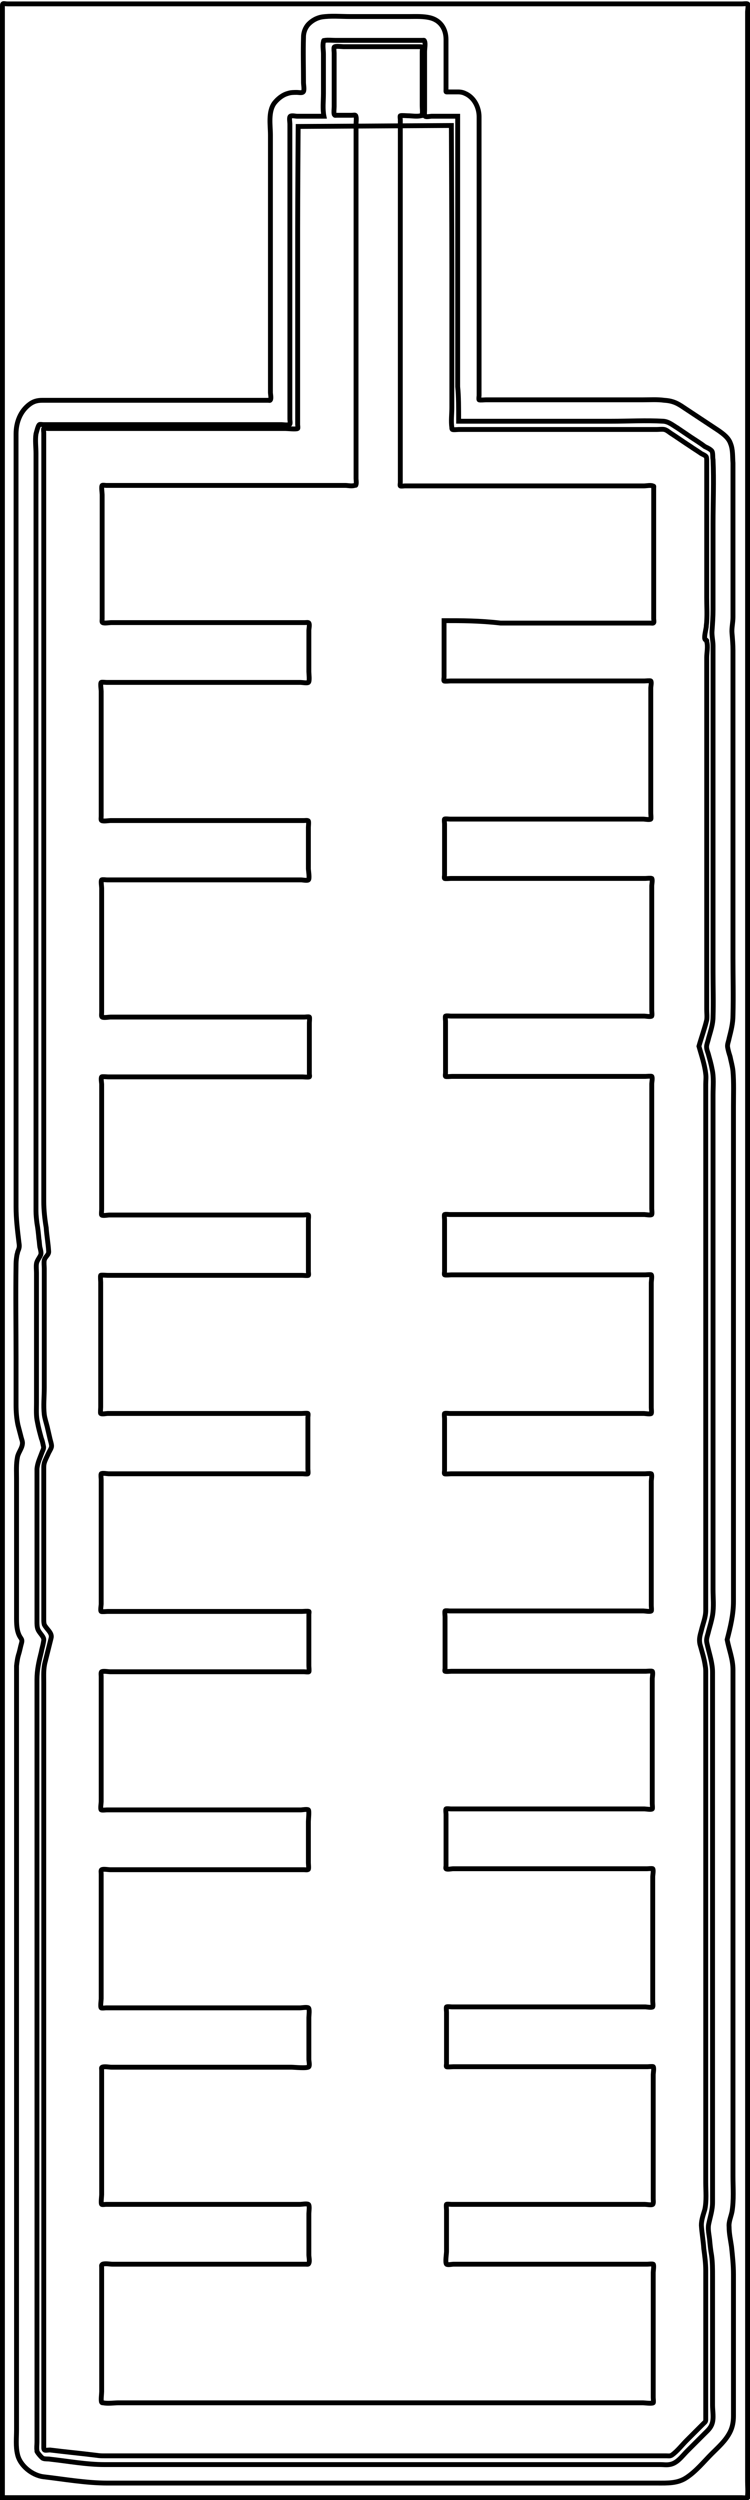 <?xml version="1.0" encoding="utf-8"?>
<!-- Generator: Adobe Illustrator 22.0.1, SVG Export Plug-In . SVG Version: 6.00 Build 0)  -->
<svg version="1.1" id="Layer_1" xmlns="http://www.w3.org/2000/svg" xmlns:xlink="http://www.w3.org/1999/xlink" x="0px" y="0px"
	 viewBox="0 0 154.2 514" style="enable-background:new 0 0 154.2 514;" xml:space="preserve">
<style type="text/css">
	.st0{fill:none;stroke:#000000;stroke-miterlimit:10;}
</style>
<path id="BG" class="st0" d="M0.5,513.5c0-0.5,0-1,0-1.5c0-1.5,0-2.9,0-4.4c0-2.4,0-4.7,0-7.1c0-3.2,0-6.4,0-9.6c0-4,0-8,0-11.9
	c0-4.7,0-9.4,0-14c0-5.3,0-10.6,0-16c0-5.9,0-11.8,0-17.7c0-6.4,0-12.8,0-19.2c0-6.8,0-13.7,0-20.5c0-7.2,0-14.4,0-21.7
	c0-7.5,0-15,0-22.5c0-7.8,0-15.6,0-23.3c0-8,0-15.9,0-23.9c0-8.1,0-16.2,0-24.2c0-8.1,0-16.3,0-24.4c0-8.1,0-16.2,0-24.3
	c0-8,0-16.1,0-24.1c0-7.9,0-15.8,0-23.7c0-7.7,0-15.4,0-23c0-7.4,0-14.8,0-22.2c0-7.1,0-14.1,0-21.2c0-6.6,0-13.3,0-19.9
	c0-6.2,0-12.3,0-18.5c0-5.6,0-11.3,0-16.9c0-5,0-10.1,0-15.1c0-4.4,0-8.7,0-13.1c0-3.6,0-7.3,0-10.9c0-2.8,0-5.7,0-8.5
	c0-2,0-3.9,0-5.9c0-1,0-2.1,0-3.1c0-0.7,0.3-0.4,1.1-0.4c2.9,0,5.9,0,8.8,0c5.3,0,10.6,0,16,0c7,0,13.9,0,20.9,0
	c7.9,0,15.8,0,23.7,0c8.1,0,16.1,0,24.2,0c7.5,0,15,0,22.6,0c6.2,0,12.5,0,18.7,0c4.2,0,8.5,0,12.7,0c1.1,0,2.3,0,3.4,0
	c0.2,0,0.9-0.1,1.1,0c0.2,0.2,0,1.4,0,1.6c0,1.5,0,3,0,4.5c0,2.4,0,4.8,0,7.2c0,3.2,0,6.5,0,9.7c0,4,0,8,0,12c0,4.7,0,9.4,0,14.1
	c0,5.3,0,10.7,0,16c0,5.9,0,11.8,0,17.7c0,6.4,0,12.8,0,19.3c0,6.9,0,13.7,0,20.6c0,7.2,0,14.4,0,21.6c0,7.5,0,15.1,0,22.6
	c0,7.8,0,15.6,0,23.4c0,8,0,15.9,0,23.9c0,8.1,0,16.2,0,24.2c0,8.1,0,16.3,0,24.4c0,8.1,0,16.2,0,24.3c0,8,0,16.1,0,24.1
	c0,7.9,0,15.8,0,23.6c0,7.7,0,15.3,0,23c0,7.4,0,14.8,0,22.2c0,7,0,14.1,0,21.1c0,6.6,0,13.3,0,19.9c0,6.2,0,12.3,0,18.5
	c0,5.6,0,11.2,0,16.8c0,5,0,10,0,15c0,4.3,0,8.7,0,13c0,3.6,0,7.2,0,10.8c0,2.8,0,5.6,0,8.4c0,1.9,0,3.9,0,5.8c0,1,0.1,2,0,3
	c0,0.1,0,0.3,0,0.4c-0.1,0.1-1.1,0-1.2,0c-3,0-6.1,0-9.1,0c-5.4,0-10.8,0-16.2,0c-7,0-14,0-21.1,0c-7.9,0-15.8,0-23.7,0
	c-8.1,0-16.1,0-24.2,0c-7.5,0-15,0-22.5,0c-6.2,0-12.4,0-18.5,0c-4.1,0-8.3,0-12.4,0C3.3,513.5,1.9,513.5,0.5,513.5z"/>
<path id="MOLD_WALL" class="st0" d="M149.5,337.1c0.4,2.1,1.2,4,1.2,6.2c0,0.8,0,1.7,0,2.5c0,4.4,0,8.8,0,13.2c0,7.4,0,14.8,0,22.1
	c0,8.6,0,17.1,0,25.7c0,7.9,0,15.9,0,23.8c0,5.6,0,11.2,0,16.8c0,2.4,0.2,4.9-0.2,7.3c-0.2,1-0.7,2.1-0.6,3.1c0,1.4,0.3,2.7,0.5,4.1
	c0.2,1.9,0.4,3.8,0.4,5.7c0,7.1,0,14.3,0,21.4c0,2.6,0,5.2,0,7.7c0,1.2-0.2,2.3-0.7,3.3c-0.9,1.8-2.4,3.1-3.8,4.5
	c-1.6,1.6-3.2,3.6-5.2,4.9c-1.8,1.2-3.9,1.1-5.9,1.1c-4.3,0-8.6,0-12.9,0c-7.2,0-14.4,0-21.6,0c-8.5,0-17,0-25.4,0
	c-8.3,0-16.5,0-24.8,0c-6.4,0-12.9,0-19.3,0c-3,0-6.1,0-9.1,0c-4.4,0-8.9-0.8-13.2-1.3c-2.3-0.3-4.8-2.3-5.3-4.6
	c-0.4-1.6-0.2-3.5-0.2-5.1c0-4.1,0-8.2,0-12.3c0-6.4,0-12.8,0-19.3c0-7.9,0-15.8,0-23.7c0-8.6,0-17.1,0-25.7c0-8.4,0-16.9,0-25.3
	c0-7.5,0-14.9,0-22.4c0-5.7,0-11.4,0-17c0-3.1,0-6.1,0-9.2c0-0.7,0-1.4,0-2.1c0.1-0.9,0.2-1.7,0.5-2.6c0.2-0.7,0.3-1.3,0.5-2
	c0.2-0.7,0.1-0.8-0.3-1.4c-0.7-1.2-0.7-2.7-0.7-4.1c0-1.9,0-3.9,0-5.8c0-7.5,0-15.1,0-22.6c0-1.5-0.1-3,0.2-4.5
	c0.2-0.9,0.9-1.7,1-2.6c0.1-0.5-0.2-1.1-0.3-1.6c-0.2-0.8-0.4-1.5-0.6-2.3c-0.3-1.4-0.4-2.8-0.4-4.2c0-3.1,0-6.3,0-9.4
	c0-6.5-0.1-13,0-19.6c0-0.6,0.1-1.3,0.2-1.9c0.1-0.2,0.1-0.5,0.2-0.7c0.3-0.7,0.3-1,0.2-1.7c-0.3-2.5-0.6-4.9-0.6-7.4
	c0-1.8,0-3.6,0-5.4c0-4.7,0-9.4,0-14.1c0-6.8,0-13.7,0-20.5c0-8.2,0-16.3,0-24.5c0-8.6,0-17.3,0-25.9c0-8.3,0-16.6,0-24.9
	c0-7.1,0-14.2,0-21.3c0-5.1,0-10.2,0-15.4c0-2.3,0-4.6,0-6.9c0-2.4,0.9-4.7,2.8-6.1c0.8-0.6,1.6-0.8,2.6-0.8c1.7,0,3.3,0,5,0
	c7.8,0,15.6,0,23.4,0c6,0,12,0,18,0c0.3,0,0.4,0.1,0.5-0.1c0.2-0.3,0-1.2,0-1.5c0-2.5,0-4.9,0-7.4c0-8,0-16.1,0-24.1
	c0-7.1,0-14.3,0-21.4c0-2.1-0.5-4.8,0.8-6.6c0.7-0.9,1.7-1.7,2.8-2C59.8,19,60.4,19,61,19c0.5,0,1.2,0.2,1.4-0.2
	c0.2-0.4,0-1.4,0-1.8c0-3.1-0.1-6.3,0-9.4c0-1,0.4-2,1.1-2.7c0.7-0.7,1.6-1.2,2.6-1.4c1.9-0.3,4-0.1,5.9-0.1c4,0,8,0,12,0
	c1.5,0,3.1-0.1,4.6,0.3c2.1,0.6,3.1,2.4,3.1,4.4c0,3.4,0,6.9,0,10.3c0,0.6-0.1,0.5,0.5,0.5c0.6,0,1.3,0,2,0c0.5,0,1,0.1,1.4,0.3
	c1.9,0.8,2.9,2.9,2.9,4.8c0,4.9,0,9.8,0,14.8c0,8.4,0,16.8,0,25.2c0,5.8,0,11.5,0,17.3c0,0.1-0.1,0.8,0,0.9c0.1,0.1,1.2,0,1.4,0
	c3,0,6,0,9.1,0c7.7,0,15.5,0,23.2,0c1.5,0,3-0.1,4.4,0.1c1.7,0.1,2.7,0.6,4,1.5c2.4,1.6,4.7,3.1,7.1,4.7c1,0.7,2.1,1.5,2.5,2.7
	c0.5,1.2,0.4,2.7,0.5,4c0,2.7,0,5.4,0,8.1c0,7.2,0,14.5,0,21.7c0,0.6,0,1.3,0,1.9c0,1.1-0.3,2.2-0.2,3.3c0.1,1.2,0.2,2.3,0.2,3.5
	c0,4.9,0,9.9,0,14.8c0,8.2,0,16.4,0,24.7c0,7.9,0,15.8,0,23.7c0,3.9,0.1,7.9,0,11.8c0,1.7-0.4,3.2-0.8,4.8c-0.1,0.6-0.4,1.2-0.3,1.8
	c0.1,0.6,0.3,1.3,0.5,1.9c0.2,1,0.5,2,0.6,3c0.2,2.4,0.1,4.8,0.1,7.2c0,5.9,0,11.8,0,17.7c0,8.1,0,16.1,0,24.2c0,8.5,0,17.1,0,25.6
	c0,7.2,0,14.5,0,21.7c0,4.2,0,8.4,0,12.6C150.8,331.9,150.2,334.4,149.5,337.1z"/>
<path id="SEAM_STEP" class="st0" d="M94.3,86.6c3.7,0,7.4,0,11.1,0c6.8,0,13.5,0,20.3,0c3.5,0,7.2-0.2,10.7,0
	c1.1,0.1,1.9,0.8,2.9,1.4c0.9,0.6,1.9,1.3,2.8,1.9c0.9,0.6,1.9,1.2,2.8,1.9c0.4,0.2,1.3,0.6,1.5,1c0.2,0.4,0.1,1.3,0.2,1.7
	c0.2,4.4,0,8.8,0,13.2c0,5.9,0,11.7,0,17.6c0,1.5-0.1,2.9-0.2,4.3c-0.1,1.1,0.2,2.1,0.2,3.2c0,3.4,0,6.8,0,10.2c0,6.1,0,12.2,0,18.3
	c0,6.9,0,13.8,0,20.8c0,5.9,0,11.9,0,17.8c0,3.1,0.1,6.1,0,9.2c0,1.4-0.5,2.9-0.9,4.3c-0.1,0.5-0.3,1-0.4,1.5
	c-0.1,0.6,0.1,1.1,0.3,1.7c0.3,1.1,0.6,2.1,0.8,3.2c0.4,1.7,0.2,3.5,0.2,5.3c0,4.1,0,8.2,0,12.3c0,5.9,0,11.9,0,17.8
	c0,6.8,0,13.7,0,20.5c0,6.9,0,13.8,0,20.7c0,6,0,12,0,17.9c0,4.2,0,8.3,0,12.5c0,1.7,0.2,3.5-0.1,5.3c-0.2,1.1-0.5,2.1-0.8,3.2
	c-0.1,0.5-0.3,1-0.4,1.6c-0.1,0.6,0.1,1.1,0.2,1.6c0.4,1.7,1,3.5,1,5.3c0,2,0,3.9,0,5.9c0,4.6,0,9.1,0,13.7c0,6.2,0,12.4,0,18.6
	c0,7,0,13.9,0,20.9c0,6.8,0,13.5,0,20.3c0,5.6,0,11.2,0,16.8c0,3.6,0,7.1,0,10.7c0,0.7,0,1.4,0,2.1c0,1.6-0.5,3-0.8,4.5
	c-0.2,1,0.1,2.2,0.2,3.2c0.1,1.1,0.2,2.1,0.4,3.2c0.2,1.4,0.2,2.9,0.2,4.3c0,5.8,0,11.7,0,17.5c0,3,0,6,0,9c0,1.1,0.3,2.7-0.1,3.8
	c-0.3,0.9-0.9,1.4-1.6,2.1c-1.2,1.2-2.3,2.3-3.5,3.5c-1.1,1.1-2.1,2.6-3.7,2.8c-0.6,0.1-1.2,0-1.8,0c-1.3,0-2.6,0-4,0
	c-4.4,0-8.7,0-13.1,0c-6,0-12.1,0-18.1,0c-6.9,0-13.8,0-20.6,0c-6.9,0-13.7,0-20.6,0c-6.1,0-12.2,0-18.3,0c-4.5,0-9,0-13.5,0
	c-2,0-4.1,0-6.1,0c-3.7,0-7.5-0.7-11.1-1.1c-0.5-0.1-1.2,0-1.6-0.2c-0.3-0.2-1-1-1.2-1.4c0-0.1,0-0.2,0-0.2c-0.1-0.5,0-1.2,0-1.7
	c0-2.7,0-5.4,0-8.1c0-4.4,0-8.8,0-13.2c0-5.7,0-11.3,0-17c0-6.5,0-13.1,0-19.6c0-7,0-13.9,0-20.9c0-6.9,0-13.8,0-20.8
	c0-6.5,0-13,0-19.5c0-5.6,0-11.3,0-16.9c0-4.3,0-8.7,0-13c0-2.6,0-5.2,0-7.8c0-2,0.4-3.7,0.9-5.7c0.1-0.6,0.3-1.2,0.4-1.8
	c0.1-0.6,0.2-0.8-0.1-1.3c-0.3-0.5-0.8-1-1-1.5c-0.2-0.5-0.2-1.1-0.2-1.6c0-1.3,0-2.7,0-4c0-6.5,0-12.9,0-19.4c0-2.3,0-4.6,0-6.8
	c0-0.4,0-0.8,0-1.2c0.1-1.2,0.6-2.2,1-3.3c0.2-0.6,0.5-0.9,0.3-1.5c-0.1-0.5-0.2-1-0.4-1.5c-0.3-1.1-0.6-2.2-0.8-3.3
	c-0.3-1.3-0.2-2.6-0.2-3.9c0-6.2,0-12.5,0-18.7c0-2.7,0-5.4,0-8.1c0-0.6-0.1-1.3,0-1.9c0.1-0.7,0.7-1.3,0.9-1.9
	c0.1-0.4-0.1-1.1-0.2-1.5c-0.1-0.6-0.1-1.2-0.2-1.7c-0.1-1.1-0.2-2.1-0.4-3.2c-0.1-0.8-0.2-1.7-0.2-2.5c0-1.9,0-3.8,0-5.7
	c0-3.8,0-7.6,0-11.3c0-5.2,0-10.4,0-15.6c0-6.3,0-12.5,0-18.8c0-6.8,0-13.7,0-20.5c0-7,0-14,0-21c0-6.7,0-13.4,0-20.1
	c0-6,0-12.1,0-18.1c0-4.9,0-9.8,0-14.7c0-3.3,0-6.7,0-10c0-1.3-0.2-2.7,0-4c0.1-0.3,0.4-1.7,0.7-1.9c0.1-0.1,0.6,0,0.8,0
	c1.7,0,3.4,0,5,0c6.2,0,12.3,0,18.5,0c6.5,0,12.9,0,19.4,0c2,0,4,0,6.1,0c0.3,0,1.5,0.2,1.7-0.1c0.1-0.2,0-0.8,0-1c0-0.7,0-1.3,0-2
	c0-2.1,0-4.2,0-6.3c0-6.3,0-12.6,0-18.9c0-6.7,0-13.4,0-20.2c0-4.4,0-8.9,0-13.3c0-0.4-0.2-1.4,0.1-1.6c0.3-0.2,1.1,0,1.4,0
	c0.8,0,1.6,0,2.4,0c1,0,2.1,0,3.1,0c-0.3-1.5-0.1-3.1-0.1-4.7c0-2.7,0-5.4,0-8.1c0-0.7-0.2-1.8,0-2.5c0.1-0.4-0.1-0.2,0.3-0.3
	c0.7-0.1,1.5,0,2.2,0c1.2,0,2.3,0,3.5,0c4.8,0,9.6,0,14.3,0c0.4,0,0.4-0.1,0.5,0.2c0.2,0.4,0,1.6,0,2.1c0,2.7,0,5.4,0,8.1
	c0,1.3,0,2.6,0,3.9c0,0.3-0.1,1.2,0.1,1.3c0.2,0.2,1.1,0,1.3,0c0.7,0,1.5,0,2.2,0c1.1,0,2.1,0,3.2,0c0,7.2,0,14.3,0,21.5
	c0,11.4,0,22.8,0,34.1C94.3,81.4,94.3,84,94.3,86.6z"/>
<path id="SEAM" class="st0" d="M143.7,215.1c0.5,1.8,1.2,3.8,1.4,5.7c0.1,0.7,0,1.4,0,2.1c0,3.8,0,7.6,0,11.4c0,6.1,0,12.2,0,18.2
	c0,7.3,0,14.6,0,21.9c0,7.4,0,14.7,0,22.1c0,6.3,0,12.7,0,19c0,4.2,0,8.5,0,12.7c0,1,0,1.9,0,2.9c0,1.4-0.6,2.8-0.9,4.1
	c-0.3,1.1-0.5,1.8-0.3,2.8c0.4,1.5,0.9,3,1.1,4.5c0.1,0.5,0.1,0.9,0.1,1.4c0,3.3,0,6.7,0,10c0,5.8,0,11.6,0,17.4
	c0,7.2,0,14.4,0,21.6c0,7.4,0,14.8,0,22.2c0,6.6,0,13.1,0,19.7c0,4.6,0,9.3,0,13.9c0,1.8,0.2,3.8-0.2,5.6c-0.3,1-0.7,2.1-0.7,3.2
	c0.1,1.6,0.4,3.2,0.5,4.8c0.2,1.5,0.4,3,0.4,4.5c0,6.3,0,12.6,0,19c0,3.1,0,6.1,0,9.2c0,0.8,0,1.6,0,2.4c0,0.5-0.1,0.5-0.5,0.9
	c-1.1,1.1-2.3,2.3-3.4,3.4c-1,1-1.9,2.2-3,3c-0.4,0.3-0.7,0.2-1.2,0.2c-3.1,0-6.2,0-9.4,0c-5.5,0-11.1,0-16.6,0c-7,0-14,0-21.1,0
	c-7.5,0-14.9,0-22.4,0c-6.9,0-13.9,0-20.8,0c-5.5,0-10.9,0-16.4,0c-2.9,0-5.9,0-8.8,0c-0.5,0-1,0-1.6-0.1c-3.2-0.4-6.4-0.7-9.6-1.1
	C9.4,503.7,9,504,9,503.2c0-0.8,0-1.6,0-2.3c0-3.3,0-6.5,0-9.8c0-5.1,0-10.2,0-15.4c0-6.4,0-12.8,0-19.2c0-7.2,0-14.5,0-21.7
	c0-7.5,0-14.9,0-22.4c0-7.2,0-14.4,0-21.7c0-6.5,0-12.9,0-19.4c0-5.1,0-10.3,0-15.4c0-3.3,0-6.7,0-10c0-1.5-0.1-2.8,0.3-4.3
	c0.4-1.6,0.8-3.2,1.2-4.8c0.3-1.1-0.9-1.8-1.4-2.8C9,333.6,9,333.3,9,332.8c0-1,0-2,0-2.9c0-6.9,0-13.8,0-20.7c0-2.4,0-4.9,0-7.3
	c0-0.4,0-0.7,0.1-1.1c0.2-0.7,0.6-1.4,0.9-2.1c0.2-0.4,0.6-1,0.6-1.4c0-0.4-0.2-1-0.3-1.4c-0.2-0.9-0.4-1.7-0.6-2.6
	c-0.2-0.8-0.5-1.7-0.6-2.5c-0.2-1.8,0-3.7,0-5.5c0-7,0-13.9,0-20.9c0-1.2,0-2.4,0-3.6c0-0.5-0.1-1.2,0-1.7c0.2-0.8,1-1.1,0.9-1.9
	c-0.1-1.6-0.4-3.2-0.5-4.8C9.2,250.6,9,248.8,9,247c0-3.1,0-6.2,0-9.3c0-5,0-9.9,0-14.9c0-6.4,0-12.7,0-19.1c0-7.2,0-14.3,0-21.5
	c0-7.5,0-14.9,0-22.4c0-7.3,0-14.6,0-21.9c0-6.5,0-13.1,0-19.6c0-5.3,0-10.6,0-15.9c0-3.5,0-7.1,0-10.6c0-0.9,0-1.9,0-2.8
	c0-0.1-0.1-0.8,0-0.9c0.1-0.1,0.8,0,0.9,0c0.8,0,1.5,0,2.3,0c2.6,0,5.2,0,7.7,0c7.2,0,14.3,0,21.5,0c5.8,0,11.5,0,17.3,0
	c0.4,0,2.2,0.2,2.5,0c0.1-0.1,0-0.7,0-0.8c0-0.7,0-1.3,0-2c0-5.4,0-10.7,0-16.1c0-7.4,0-14.7,0-22.1c0-6.1,0.1-21.1,0.1-21.1
	l31.5-0.2c0,0,0.1,22.4,0.1,29.3c0,7,0,14,0,21c0,2.6,0,5.1,0,7.7c0,1.3-0.2,2.8,0,4.1c0,0.2,0,0.3,0.1,0.4c0.2,0.1,1.1,0,1.3,0
	c2.3,0,4.6,0,6.9,0c7.1,0,14.2,0,21.4,0c3.1,0,6.2,0,9.3,0c1,0,2,0,3.1,0c0.5,0,1.1-0.1,1.6,0c0.4,0.1,0.8,0.4,1.2,0.7
	c1.4,0.9,2.8,1.9,4.2,2.8c0.7,0.5,1.4,0.9,2.1,1.4c0.3,0.2,0.9,0.4,1.1,0.7c0.1,0.2,0.1,0.6,0.1,0.9c0,6,0,12,0,18
	c0,3.4,0,6.7,0,10.1c0,1.6,0.1,3.2,0,4.8c0,0.4-0.1,0.8-0.1,1.2c-0.1,0.7-0.4,1.8-0.3,2.4c0.1,0.4,0.2,0.1,0.4,0.4
	c0,0.1,0,0.2,0,0.2c0.3,1,0,2.3,0,3.3c0,5.2,0,10.3,0,15.5c0,7.2,0,14.4,0,21.6c0,7,0,14.1,0,21.1c0,4.7,0,9.4,0,14.1
	c0,0.7,0.1,1.5,0,2.2C144.9,211.4,144.2,213.3,143.7,215.1z"/>
<path id="SEPARATOR" class="st0" d="M91.3,127.6c0,3.1,0,6.2,0,9.3c0,0.8,0,1.5,0,2.3c0,0.1-0.1,0.7,0,0.8c0.1,0.1,1.1,0,1.3,0
	c6.6,0,13.3,0,19.9,0c6.7,0,13.3,0,20,0c0.2,0,1.2-0.1,1.3,0c0.2,0.2,0,1.2,0,1.4c0,3.3,0,6.6,0,9.9c0,4,0,7.9,0,11.9
	c0,1.3,0,2.6,0,4c0,0.2,0.1,1.1,0,1.2c-0.2,0.2-1.3,0-1.5,0c-1.1,0-2.3,0-3.4,0c-3.5,0-7.1,0-10.6,0c-7.6,0-15.1,0-22.7,0
	c-1,0-2.1,0-3.1,0c-0.2,0-1-0.1-1.1,0c-0.1,0.1,0,0.9,0,1c0,0.8,0,1.6,0,2.4c0,2,0,4,0,6c0,0.7,0,1.4,0,2.1c0,0.1-0.1,0.6,0,0.7
	c0.1,0.1,1.1,0,1.3,0c2.7,0,5.4,0,8.1,0c8,0,15.9,0,23.9,0c2.7,0,5.3,0,8,0c0.2,0,1.1-0.1,1.3,0c0.2,0.2,0,1.3,0,1.5
	c0,7.3,0,14.5,0,21.8c0,1.3,0,2.6,0,3.8c0,0.2,0.1,1,0,1.2c-0.2,0.2-1.3,0-1.5,0c-1.2,0-2.3,0-3.5,0c-7.7,0-15.4,0-23.1,0
	c-3.4,0-6.8,0-10.2,0c-1,0-2,0-3,0c-0.2,0-0.9-0.1-1.1,0c-0.1,0.1,0,0.9,0,1.1c0,0.8,0,1.6,0,2.4c0,2,0,4.1,0,6.1c0,0.7,0,1.4,0,2.1
	c0,0.1-0.1,0.6,0,0.7c0.1,0.1,1.1,0,1.3,0c6.6,0,13.3,0,19.9,0c6.6,0,13.3,0,19.9,0c0.2,0,1.2-0.1,1.3,0c0.2,0.2,0,1.3,0,1.5
	c0,3.3,0,6.6,0,9.9c0,4,0,7.9,0,11.9c0,1.3,0,2.6,0,3.9c0,0.2,0.1,1,0,1.2c-0.2,0.2-1.3,0-1.5,0c-1.2,0-2.3,0-3.5,0
	c-3.6,0-7.1,0-10.7,0c-7.6,0-15.1,0-22.7,0c-1,0-2,0-3.1,0c-0.2,0-0.9-0.1-1.1,0c-0.1,0.1,0,0.9,0,1.1c0,0.8,0,1.6,0,2.5
	c0,2,0,4,0,6c0,0.7,0,1.4,0,2.1c0,0.1-0.1,0.6,0,0.7c0.2,0.1,1.2,0,1.4,0c2.7,0,5.4,0,8.1,0c8,0,15.9,0,23.9,0c2.6,0,5.3,0,7.9,0
	c0.2,0,1.1-0.1,1.2,0c0.2,0.2,0,1.3,0,1.6c0,7.3,0,14.5,0,21.8c0,1.3,0,2.6,0,3.9c0,0.2,0.1,1,0,1.2c-0.2,0.2-1.3,0-1.5,0
	c-1.2,0-2.3,0-3.5,0c-7.7,0-15.4,0-23.1,0c-3.4,0-6.8,0-10.2,0c-1,0-2,0-3.1,0c-0.2,0-0.9-0.1-1.1,0c-0.1,0.1,0,0.9,0,1.1
	c0,0.8,0,1.6,0,2.5c0,2,0,3.9,0,5.9c0,0.7,0,1.5,0,2.2c0,0.1-0.1,0.6,0,0.7c0.1,0.1,1.1,0,1.3,0c6.7,0,13.3,0,20,0
	c6.6,0,13.3,0,19.9,0c0.2,0,1.1-0.1,1.3,0c0.2,0.2,0,1.3,0,1.5c0,3.3,0,6.6,0,9.9c0,3.9,0,7.9,0,11.8c0,1.3,0,2.6,0,3.9
	c0,0.2,0.1,1,0,1.1c-0.2,0.2-1.3,0-1.6,0c-1.2,0-2.3,0-3.5,0c-3.6,0-7.1,0-10.7,0c-7.5,0-15.1,0-22.6,0c-1,0-2,0-3,0
	c-0.2,0-0.9-0.1-1,0c-0.1,0.1,0,1,0,1.2c0,0.8,0,1.6,0,2.4c0,2,0,4,0,6c0,0.7,0,1.4,0,2.2c0,0.1-0.1,0.6,0,0.6c0.2,0.1,1.1,0,1.3,0
	c2.7,0,5.4,0,8.1,0c8,0,15.9,0,23.9,0c2.7,0,5.3,0,8,0c0.2,0,1.1-0.1,1.3,0c0.2,0.2,0,1.3,0,1.5c0,7.3,0,14.5,0,21.8
	c0,1.3,0,2.6,0,3.9c0,0.2,0.1,1,0,1.1c-0.2,0.2-1.3,0-1.6,0c-1.2,0-2.3,0-3.5,0c-7.7,0-15.4,0-23.1,0c-3.4,0-6.8,0-10.2,0
	c-1,0-2,0-3,0c-0.2,0-0.9-0.1-1,0c-0.1,0.1,0,1,0,1.1c0,0.8,0,1.7,0,2.5c0,2,0,4,0,6c0,0.7,0,1.4,0,2.1c0,0.1-0.1,0.5,0,0.6
	c0.2,0.2,1.2,0,1.4,0c6.7,0,13.4,0,20.1,0c6.6,0,13.2,0,19.8,0c0.2,0,1.1-0.1,1.2,0c0.2,0.2,0,1.4,0,1.6c0,3.3,0,6.7,0,10
	c0,3.9,0,7.9,0,11.8c0,1.3,0,2.5,0,3.8c0,0.2,0.1,1,0,1.2c-0.2,0.2-1.3,0-1.5,0c-1.2,0-2.3,0-3.5,0c-3.6,0-7.1,0-10.7,0
	c-7.5,0-15.1,0-22.6,0c-1,0-2,0-3,0c-0.2,0-0.9-0.1-1.1,0c-0.1,0.1,0,1,0,1.1c0,0.8,0,1.6,0,2.4c0,2,0,4,0,6c0,0.7,0,1.4,0,2.2
	c0,0.1-0.1,0.5,0,0.6c0.1,0.1,1.2,0,1.4,0c2.7,0,5.4,0,8.1,0c8,0,15.9,0,23.9,0c2.6,0,5.3,0,7.9,0c0.2,0,1.1-0.1,1.2,0
	c0.2,0.2,0,1.4,0,1.6c0,7.3,0,14.5,0,21.8c0,1.3,0,2.6,0,3.8c0,0.2,0.1,0.9-0.1,1.1c-0.2,0.2-1.3,0-1.6,0c-1.2,0-2.3,0-3.5,0
	c-7.7,0-15.4,0-23.1,0c-3.4,0-6.8,0-10.2,0c-1,0-2,0-3,0c-0.2,0-0.9-0.1-1,0c-0.1,0.1,0,1,0,1.2c0,0.8,0,1.7,0,2.5c0,2,0,4,0,6
	c0,0.4-0.3,2.3,0,2.6c0.2,0.2,1.2,0,1.4,0c6.7,0,13.5,0,20.2,0c6.6,0,13.1,0,19.7,0c0.2,0,1-0.1,1.2,0c0.2,0.2,0,1.4,0,1.7
	c0,3.4,0,6.7,0,10.1c0,3.9,0,7.9,0,11.8c0,1.3,0,2.5,0,3.8c0,0.2,0.1,1,0,1.1c-0.3,0.2-1.8,0-2.1,0c-1.7,0-3.5,0-5.2,0
	c-5.9,0-11.7,0-17.6,0c-7.8,0-15.7,0-23.5,0c-8.3,0-16.6,0-24.9,0c-7.3,0-14.6,0-22,0c-4.9,0-9.7,0-14.6,0c-1,0-2.2,0.2-3.2,0
	c-0.2,0-0.2,0-0.3-0.1c-0.2-0.3,0-1.8,0-2.2c0-7.4,0-14.7,0-22.1c0-1.1,0-2.3,0-3.4c0-0.4-0.1-0.5,0.2-0.7c0.5-0.2,1.5,0,2,0
	c1.3,0,2.5,0,3.8,0c7.8,0,15.6,0,23.4,0c3.3,0,6.6,0,9.8,0c0.9,0,1.8,0,2.7,0c0.4,0,0.6,0.1,0.7-0.2c0.2-0.4,0-1.3,0-1.7
	c0-0.9,0-1.8,0-2.7c0-1.9,0-3.9,0-5.8c0-0.4,0.2-1.7-0.1-1.9c-0.3-0.2-1.4,0-1.7,0c-6.9,0-13.8,0-20.7,0c-6.4,0-12.8,0-19.2,0
	c-0.2,0-0.8,0.1-0.9,0c-0.2-0.2,0-1.7,0-2c0-3.5,0-6.9,0-10.4c0-3.9,0-7.7,0-11.6c0-1.2,0-2.3,0-3.5c0-0.4-0.1-0.6,0.1-0.7
	c0.4-0.2,1.5,0,1.9,0c1.2,0,2.5,0,3.7,0c3.7,0,7.3,0,11,0c7.4,0,14.9,0,22.3,0c0.6,0,3.3,0.3,3.6-0.1c0.2-0.3,0-1.2,0-1.5
	c0-0.9,0-1.8,0-2.7c0-2,0-3.9,0-5.9c0-0.4,0.2-1.8-0.1-2c-0.3-0.2-1.4,0-1.7,0c-2.8,0-5.7,0-8.5,0c-7.9,0-15.9,0-23.8,0
	c-2.5,0-5,0-7.6,0c-0.1,0-0.9,0.1-1,0c-0.2-0.2,0-1.6,0-1.9c0-7.3,0-14.6,0-22c0-1.2,0-2.4,0-3.6c0-0.3-0.1-0.8,0.1-0.9
	c0.3-0.2,1.4,0,1.7,0c1.2,0,2.4,0,3.7,0c7.7,0,15.4,0,23.2,0c3.4,0,6.7,0,10.1,0c1,0,2,0,2.9,0c0.2,0,0.8,0.1,0.9-0.1
	c0.1-0.2,0-1.1,0-1.3c0-0.8,0-1.7,0-2.5c0-2,0-4,0-6c0-0.4,0.2-2.2,0-2.4c-0.2-0.2-1.3,0-1.5,0c-6.8,0-13.5,0-20.3,0
	c-6.5,0-13.1,0-19.6,0c-0.2,0-1,0.1-1.2,0c-0.2-0.2,0-1.4,0-1.7c0-3.4,0-6.7,0-10.1c0-3.9,0-7.8,0-11.8c0-1.3,0-2.5,0-3.8
	c0-0.2-0.1-0.9,0.1-1c0.3-0.2,1.4,0,1.7,0c1.2,0,2.4,0,3.5,0c3.6,0,7.2,0,10.8,0c7.5,0,15,0,22.6,0c1,0,2,0,3,0c0.2,0,0.9,0.1,1,0
	c0.1-0.1,0-1,0-1.2c0-0.8,0-1.7,0-2.5c0-2,0-4,0-6c0-0.7,0-1.4,0-2.1c0-0.1,0.1-0.6,0-0.6c-0.2-0.1-1.2,0-1.4,0c-2.7,0-5.4,0-8.1,0
	c-8,0-15.9,0-23.9,0c-2.7,0-5.3,0-8,0c-0.2,0-1.2,0.1-1.3,0c-0.2-0.1,0-1.3,0-1.5c0-7.2,0-14.5,0-21.7c0-1.3,0-2.6,0-3.9
	c0-0.2-0.1-1,0-1.2c0.2-0.2,1.3,0,1.5,0c1.1,0,2.3,0,3.4,0c7.7,0,15.4,0,23,0c3.4,0,6.9,0,10.3,0c1.1,0,2.1,0,3.2,0
	c0.2,0,1,0.1,1.1,0c0.1-0.1,0-0.8,0-1c0-0.8,0-1.6,0-2.4c0-2,0-3.9,0-5.9c0-0.8,0-1.5,0-2.3c0-0.1,0.1-0.7,0-0.8
	c-0.1-0.1-1.1,0-1.3,0c-6.6,0-13.2,0-19.8,0c-6.7,0-13.4,0-20.1,0c-0.2,0-1.2,0.2-1.4,0c-0.1-0.1,0-1.1,0-1.3c0-3.2,0-6.5,0-9.7
	c0-4,0-7.9,0-11.9c0-1.4,0-2.7,0-4.1c0-0.2-0.1-1.2,0-1.4c0.1-0.1,1.2,0,1.4,0c1.1,0,2.2,0,3.3,0c3.5,0,7,0,10.5,0
	c7.6,0,15.2,0,22.9,0c1.1,0,2.2,0,3.3,0c0.2,0,1.2,0.1,1.3,0c0.1-0.1,0-0.6,0-0.8c0-0.7,0-1.5,0-2.2c0-2,0-4,0-6c0-0.8,0-1.6,0-2.4
	c0-0.1,0.1-0.9,0-1c-0.1-0.1-0.9,0-1.1,0c-2.6,0-5.2,0-7.7,0c-8,0-15.9,0-23.9,0c-2.8,0-5.5,0-8.3,0c-0.2,0-1.3,0.2-1.5,0
	c-0.1-0.1,0-0.9,0-1.2c0-7.2,0-14.3,0-21.5c0-1.4,0-2.8,0-4.2c0-0.2-0.2-1.3,0-1.5c0.1-0.1,1.1,0,1.3,0c1.1,0,2.2,0,3.3,0
	c7.6,0,15.2,0,22.9,0c3.5,0,7,0,10.5,0c1.1,0,2.2,0,3.3,0c0.2,0,1.2,0.1,1.4,0c0.1-0.1,0-0.5,0-0.6c0-0.7,0-1.4,0-2.1c0-2,0-4,0-6
	c0-0.8,0-1.6,0-2.4c0-0.2,0.1-1.1,0-1.2c-0.1-0.1-0.8,0-1,0c-6.4,0-12.9,0-19.3,0c-6.9,0-13.7,0-20.6,0c-0.3,0-1.4,0.2-1.7,0
	c-0.2-0.1-0.1-0.7-0.1-1c0-3.1,0-6.2,0-9.3c0-4,0-8,0-12c0-1.4,0-2.8,0-4.2c0-0.3-0.2-1.5,0-1.7c0.1-0.1,1,0,1.1,0c1,0,2.1,0,3.1,0
	c3.4,0,6.9,0,10.3,0c7.7,0,15.4,0,23.1,0c1.1,0,2.3,0,3.4,0c0.3,0,1.3,0.2,1.5,0c0.3-0.2,0-2,0-2.3c0-2,0-4,0-5.9c0-0.9,0-1.7,0-2.6
	c0-0.2,0.1-1.1,0-1.3c-0.1-0.2-0.7-0.1-0.9-0.1c-2.5,0-4.9,0-7.4,0c-7.9,0-15.9,0-23.8,0c-2.9,0-5.7,0-8.6,0c-0.3,0-1.5,0.2-1.8,0
	c-0.2-0.1-0.1-0.6-0.1-0.9c0-7.1,0-14.2,0-21.3c0-1.5,0-2.9,0-4.4c0-0.3-0.2-1.6,0-1.8c0.1-0.1,0.9,0,1.1,0c1,0,2,0,3.1,0
	c7.5,0,15.1,0,22.6,0c3.6,0,7.1,0,10.7,0c1.2,0,2.3,0,3.5,0c0.3,0,1.4,0.2,1.6,0c0.3-0.2,0.1-1.8,0.1-2.2c0-2,0-3.9,0-5.9
	c0-0.9,0-1.7,0-2.6c0-0.3,0.2-1.2,0-1.5c-0.1-0.2-0.5-0.1-0.8-0.1c-6.3,0-12.7,0-19,0c-6.9,0-13.9,0-20.8,0c-0.4,0-1.5,0.2-1.8,0
	c-0.2-0.1-0.1-0.5-0.1-0.8c0-3,0-6,0-8.9c0-4,0-8.1,0-12.1c0-1.5,0-3,0-4.5c0-0.3-0.2-1.7,0-1.9c0.1-0.1,0.7,0,0.8,0
	c0.8,0,1.7,0,2.5,0c3,0,5.9,0,8.9,0c8.1,0,16.2,0,24.2,0c3.4,0,6.8,0,10.1,0c1.2,0,2.3,0,3.5,0c0.5,0,1.3,0.2,1.9,0
	c0.3-0.1,0.2,0.1,0.3-0.2c0.1-0.3,0-1,0-1.2c0-2,0-3.9,0-5.9c0-6.9,0-13.9,0-20.8c0-8.2,0-16.5,0-24.7c0-6.3,0-12.6,0-18.9
	c0-0.9,0-1.8,0-2.6c0-0.4,0.1-1.1,0-1.5c-0.1-0.5-0.3-0.3-1-0.3c-1,0-1.9,0-2.9,0c-0.5,0-0.4,0.1-0.6-0.2c-0.1-0.4,0-1.2,0-1.6
	c0-0.8,0-1.7,0-2.5c0-2,0-4,0-6.1c0-0.8,0-1.6,0-2.4c0-0.2-0.1-1,0-1.2c0.2-0.3,1.5-0.1,1.9-0.1c3.8,0,7.6,0,11.5,0
	c1.4,0,2.8,0,4.2,0c0.8,0,0.5,0.3,0.5,1.1c0,3.7,0,7.3,0,11c0,0.6,0.1,1.2,0,1.8c-0.1,0.4,0.1,0.2-0.3,0.3c-0.8,0.2-1.9,0-2.7,0
	c-0.2,0-1.3-0.1-1.5,0c-0.1,0.1,0,0.7,0,0.8c0,0.7,0,1.3,0,2c0,2.4,0,4.7,0,7.1c0,7.4,0,14.7,0,22.1c0,8.2,0,16.3,0,24.5
	c0,5.7,0,11.3,0,17c0,0.6,0,1.3,0,1.9c0,0.1-0.1,0.6,0,0.7c0.1,0.1,0.8,0,0.9,0c0.9,0,1.7,0,2.6,0c7,0,14,0,21,0
	c7.4,0,14.9,0,22.3,0c1.1,0,2.2,0,3.3,0c0.5,0,1.4-0.2,1.8,0c0.3,0.1,0.2,0,0.2,0.5c0,1.1,0,2.1,0,3.2c0,7.4,0,14.8,0,22.1
	c0,0.5,0,1,0,1.5c0,0.2,0.1,0.7,0,0.8c-0.1,0.2-0.4,0.1-0.7,0.1c-2.4,0-4.7,0-7.1,0c-7.9,0-15.8,0-23.7,0
	C98.6,127.6,94.9,127.6,91.3,127.6z"/>
</svg>
